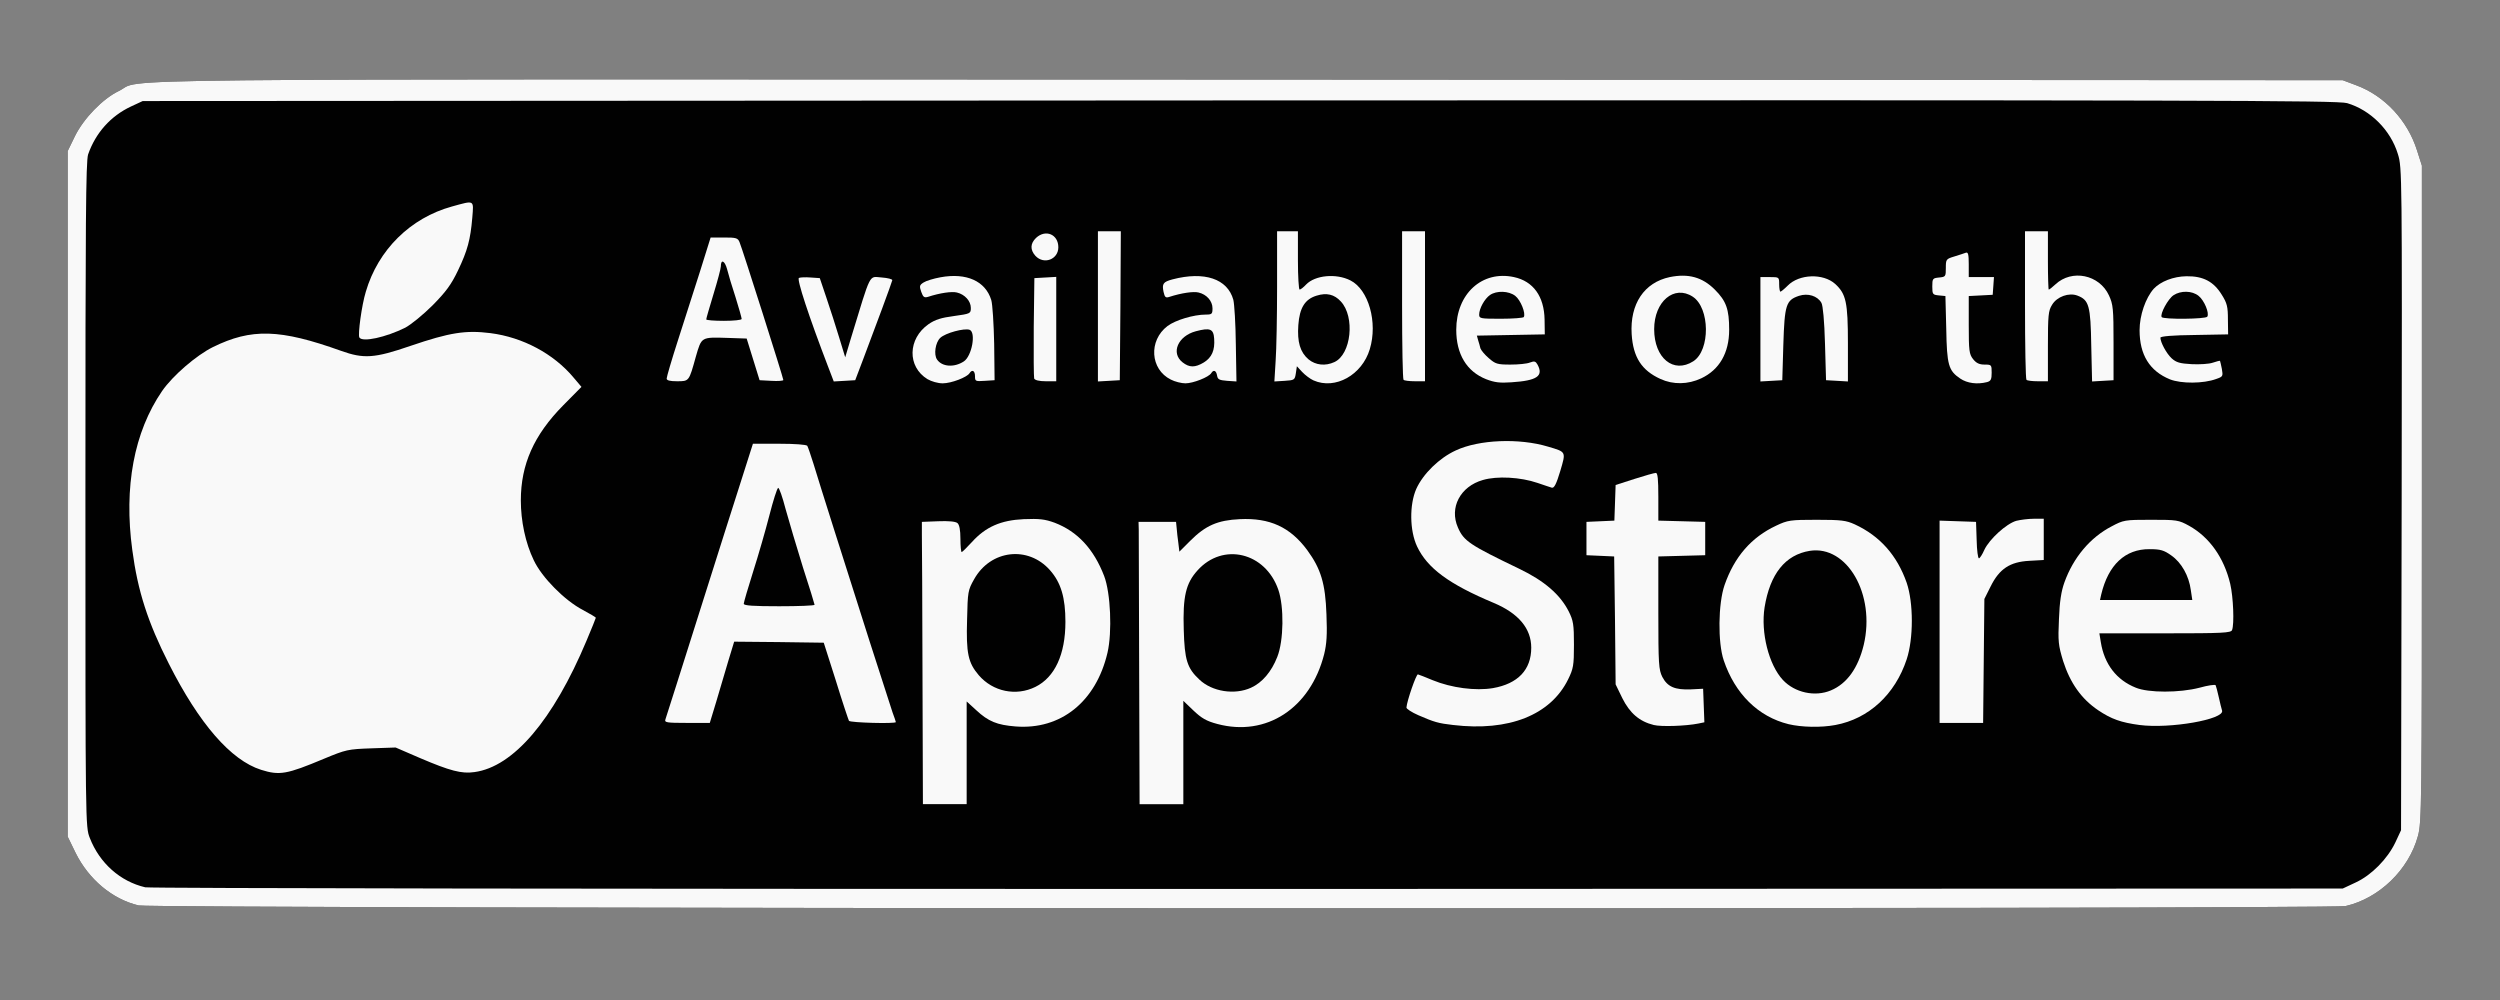 <!DOCTYPE svg PUBLIC "-//W3C//DTD SVG 20010904//EN" "http://www.w3.org/TR/2001/REC-SVG-20010904/DTD/svg10.dtd">
<svg version="1.0" xmlns="http://www.w3.org/2000/svg" width="95px" height="38px" viewBox="0 0 1200 480" preserveAspectRatio="xMidYMid meet">
 <rect x="0" y="0" width="1200" height="480" fill="#808080" stroke="none"/>
 <g id="layer101" fill="#010101" stroke="none">
  <path d="M66.5 434.6 c-12.6 -3 -23.9 -12.5 -30.2 -25.2 l-3.8 -7.8 0 -164.5 0 -164.6 3.4 -7 c4.2 -8.6 13.4 -18.1 21.1 -21.8 12.9 -6.2 -33.1 -5.7 542.5 -5.5 l525 0.3 6.4 2.4 c13.8 5.1 24.8 17 29.3 31.4 l2.3 7.2 0 157.5 c0 150.7 -0.1 157.8 -1.9 164.3 -4.4 16.2 -18.6 29.9 -34.7 33.6 -6.9 1.6 -1052.8 1.3 -1059.4 -0.3z"/>
</g>
 <g id="layer102" fill="#f9f9f9" stroke="none">
  <path d="M66.5 434.6 c-12.6 -3 -23.9 -12.5 -30.2 -25.2 l-3.8 -7.8 0 -164.5 0 -164.6 3.4 -7 c4.2 -8.6 13.4 -18.1 21.1 -21.8 12.9 -6.2 -33.1 -5.7 542.5 -5.5 l525 0.3 6.4 2.4 c13.8 5.1 24.8 17 29.3 31.4 l2.3 7.2 0 157.5 c0 150.7 -0.1 157.8 -1.9 164.3 -4.4 16.2 -18.6 29.9 -34.7 33.6 -6.9 1.6 -1052.8 1.3 -1059.4 -0.3z m1064.2 -11 c7.6 -3.5 15.3 -11.3 19.1 -19.3 l2.7 -5.8 0.3 -159 c0.2 -156.4 0.2 -159.1 -1.8 -165.5 -3.5 -11.6 -13.2 -21.2 -24.4 -24.5 -4.5 -1.3 -66.7 -1.5 -531.6 -1.3 l-526.5 0.3 -5.6 2.6 c-9.8 4.6 -17 12.7 -20.6 23 -1.1 3.3 -1.3 31.7 -1.3 163.4 0 158.9 0 159.4 2.1 164.7 4.7 12.1 14.6 20.9 26.6 23.7 2.2 0.5 225.1 0.8 529.3 0.8 l525.5 -0.2 6.2 -2.9z"/>
  <path d="M442.8 324.5 c-0.1 -33.8 -0.2 -64.3 -0.3 -67.7 l0 -6.3 7.8 -0.3 c5 -0.2 8.4 0.1 9.3 0.9 0.9 0.8 1.4 3.3 1.4 7.5 0 3.5 0.3 6.4 0.6 6.4 0.3 0 2.5 -2.2 4.9 -4.8 6.6 -7.3 13.9 -10.5 24.9 -11 7.5 -0.3 10.1 0 14.8 1.7 11 4.2 18.8 12.6 23.8 25.6 3.1 8.1 3.9 26.9 1.6 36.8 -5.5 23.5 -22.4 37.1 -44.1 35.4 -8.9 -0.7 -13.1 -2.4 -18.9 -7.8 l-4.6 -4.2 0 24.7 0 24.6 -10.5 0 -10.5 0 -0.2 -61.5z m54.2 5.2 c9.3 -4.6 14.4 -15.6 14.4 -31.2 0 -11.6 -2.1 -18.8 -7.4 -24.8 -10.5 -11.9 -28.5 -9.8 -36.4 4.3 -3 5.3 -3.1 6 -3.4 19.4 -0.5 16.2 0.5 20.7 5.6 26.7 6.8 7.9 17.9 10.2 27.2 5.6z"/>
  <path d="M546.8 322 c-0.1 -35.2 -0.2 -65.7 -0.2 -67.7 l-0.1 -3.8 9 0 9 0 0.3 3 c0.1 1.7 0.5 4.9 0.8 7.1 l0.5 4.2 5.2 -5.2 c7.4 -7.4 13.2 -9.9 23.8 -10.4 14.4 -0.7 24.2 3.8 32.4 14.9 6.5 8.9 8.7 16 9.2 30.9 0.4 9.6 0.1 14.1 -1.1 19 -6.6 26 -27.8 39.8 -51.3 33.5 -5.3 -1.4 -7.6 -2.8 -11.5 -6.5 l-4.8 -4.6 0 24.8 0 24.8 -10.5 0 -10.5 0 -0.2 -64z m53.7 8.1 c5.3 -2.4 9.8 -7.6 12.6 -14.8 3.1 -7.8 3.3 -24.1 0.5 -32.2 -6.2 -18 -26.6 -22.9 -38.8 -9.3 -5.6 6.2 -7.1 12.5 -6.6 28.5 0.4 14.4 1.6 18.4 7.5 23.9 6.1 5.8 16.9 7.5 24.8 3.9z"/>
  <path d="M125.3 369.5 c-14.5 -4.6 -29.7 -22.1 -44.3 -51 -10 -19.7 -14.9 -34.8 -17.5 -54.5 -4.1 -30.2 0.8 -56.6 14.3 -76.3 5.1 -7.4 16.5 -17.2 24.4 -21.1 18.5 -9.1 32.2 -8.7 61.5 1.8 10.9 3.9 16 3.6 33.4 -2.4 18.8 -6.4 26.4 -7.6 38.3 -6.1 15.6 2 30.3 9.9 39.8 21.2 l3.9 4.6 -8.8 8.9 c-14 14.2 -20.3 28.3 -20.3 45.6 0 9.9 2.2 20.4 6.2 28.7 3.9 8.3 14.8 19.3 23.6 23.9 3.4 1.8 6.2 3.5 6.2 3.7 0 0.2 -2 5.2 -4.5 11.1 -16 38.1 -35.1 60.5 -53.8 63 -6.1 0.9 -11.7 -0.6 -26 -6.7 l-11.8 -5.1 -11.7 0.4 c-11.2 0.4 -12.1 0.6 -22.7 5 -17.9 7.5 -21.3 8.1 -30.2 5.3z"/>
  <path d="M697.5 348 c-7.1 -0.8 -9.1 -1.4 -16.7 -4.7 -3.2 -1.4 -5.8 -3.1 -5.7 -3.7 0.2 -3.1 4.7 -16.1 5.5 -15.9 0.5 0.1 3.7 1.4 7.1 2.8 9 3.7 20.6 5.2 28.9 3.8 12 -2.1 18.4 -8.8 18.4 -19.4 0 -9.2 -6.1 -16.5 -18 -21.5 -21.5 -9 -31.9 -16.7 -36.8 -27.1 -3.6 -7.6 -3.7 -20.1 -0.4 -27.6 3.3 -7.3 11.1 -14.9 19 -18.5 11.1 -5.2 30.4 -6 44.3 -1.8 8.8 2.6 8.6 2.3 5.8 11.8 -1.8 6 -2.9 8.2 -4 7.9 -0.8 -0.2 -3.9 -1.3 -6.9 -2.3 -8.2 -2.8 -19.4 -3.4 -26.2 -1.4 -10.9 3.1 -16.2 13.3 -12 22.8 2.8 6.5 5.7 8.4 29.4 19.8 12.1 5.8 19.7 12.4 23.8 20.5 2.2 4.4 2.5 6.3 2.5 16 0 10 -0.3 11.5 -2.8 16.6 -8.4 17.1 -28.4 25.1 -55.2 21.9z"/>
  <path d="M793.8 348 c-6.9 -1.7 -11.5 -5.7 -15.1 -12.9 l-3.2 -6.6 -0.3 -30.7 -0.4 -30.7 -6.6 -0.3 -6.7 -0.3 0 -8 0 -8 6.7 -0.3 6.7 -0.3 0.3 -8.5 0.3 -8.6 9 -2.9 c5 -1.6 9.6 -2.9 10.3 -2.9 0.9 0 1.2 3 1.2 11.5 l0 11.4 11.3 0.3 11.2 0.3 0 8 0 8 -11.2 0.3 -11.3 0.3 0 27 c0 24.8 0.2 27.3 1.9 30.8 2.5 4.8 6.1 6.3 13.7 6 l5.9 -0.3 0.3 8.1 0.3 8 -2.9 0.6 c-6 1.2 -17.8 1.6 -21.4 0.7z"/>
  <path d="M858.5 347.6 c-14.6 -3.6 -25.7 -14.6 -31.1 -30.6 -2.9 -8.5 -2.7 -27.3 0.4 -36.2 4.7 -13.5 12.8 -22.9 24.8 -28.5 5.5 -2.6 6.7 -2.8 19.4 -2.8 11.9 0 14.1 0.3 18.3 2.2 12.1 5.6 20.3 14.9 24.9 28 3.3 9.7 3.3 26.8 0 36.8 -5.6 16.9 -18.2 28.5 -34.2 31.5 -6.9 1.3 -16.2 1.1 -22.5 -0.4z m20.3 -16.2 c7.7 -3.2 13.1 -10.7 15.8 -21.9 5.7 -24.2 -8 -47.9 -25.9 -45.1 -11.8 1.9 -19.1 11.1 -21.7 27.1 -1.9 12.1 2 27.6 8.8 34.9 5.7 6.1 15.4 8.2 23 5z"/>
  <path d="M1027 348 c-8.9 -1.2 -13.5 -2.8 -19.9 -7.1 -8 -5.4 -13.4 -13 -16.8 -23.6 -2.3 -7.6 -2.5 -9.4 -2 -20.1 0.3 -8.4 1.1 -13.4 2.6 -17.6 4.3 -12 12.4 -21.6 22.6 -26.9 5.8 -3.1 6.4 -3.2 19 -3.2 12.5 0 13.2 0.1 18.3 2.9 9.8 5.5 16.7 15.3 19.7 27.8 1.5 6.4 2 19.3 0.9 22.2 -0.5 1.4 -4.3 1.6 -32.1 1.6 l-31.6 0 0.7 4.3 c1.7 10.5 7.5 18.1 16.8 21.8 6 2.5 21 2.5 30.6 0 3.9 -1.1 7.4 -1.6 7.7 -1.2 0.2 0.4 0.9 3 1.5 5.7 0.6 2.7 1.3 5.6 1.6 6.5 1.2 4.2 -25 8.8 -39.6 6.9z m24.6 -64.7 c-0.9 -6.9 -4.5 -13.3 -9.4 -16.7 -3.5 -2.5 -5.2 -3 -10.4 -3 -11.7 -0.1 -19.8 7.5 -23.2 21.7 l-0.6 2.7 22.1 0 22.2 0 -0.7 -4.7z"/>
  <path d="M319.4 345.3 c0.3 -1 2.6 -8.3 5.2 -16.3 2.5 -8 9 -28.4 14.4 -45.5 5.4 -17 12.6 -39.9 16.1 -50.7 l6.3 -19.8 12.7 0 c7.3 0 13 0.4 13.4 1 0.3 0.5 1.7 4.5 3 8.7 1.3 4.3 5.7 18.4 9.8 31.3 4.1 12.9 11.8 37 17 53.5 5.3 16.5 10.3 32 11.1 34.4 0.9 2.4 1.6 4.5 1.6 4.7 0 0.9 -21.9 0.3 -22.5 -0.6 -0.3 -0.6 -3.2 -9.2 -6.3 -19.3 l-5.8 -18.2 -21.5 -0.3 -21.5 -0.2 -2.8 9.2 c-1.5 5.1 -4.1 13.9 -5.8 19.6 l-3.1 10.2 -10.9 0 c-10 0 -10.9 -0.2 -10.4 -1.7z m71.6 -55 c0 -0.3 -2.5 -8.5 -5.6 -18 -3 -9.6 -6.7 -22.2 -8.3 -27.9 -1.5 -5.8 -3.1 -10.4 -3.6 -10.2 -0.5 0.2 -2.4 6.1 -4.2 13.2 -1.8 7 -5.3 19.2 -7.8 27 -2.5 7.9 -4.5 14.8 -4.5 15.4 0 0.9 4.7 1.2 17 1.2 9.4 0 17 -0.3 17 -0.7z"/>
  <path d="M931 298.5 l0 -48.6 8.8 0.3 8.7 0.3 0.3 8.8 c0.1 4.8 0.6 8.7 1.1 8.7 0.4 0 1.6 -1.8 2.6 -4.1 2.4 -5.1 10.5 -12.5 15.3 -13.9 2 -0.5 5.8 -1 8.5 -1 l4.7 0 0 9.9 0 9.9 -7 0.4 c-9.2 0.5 -14.3 3.8 -18.5 12.3 l-3 6 -0.3 29.8 -0.3 29.7 -10.5 0 -10.4 0 0 -48.5z"/>
  <path d="M445.2 182 c-9.8 -6 -9.5 -19.4 0.5 -26.4 3.2 -2.2 6.1 -3.1 12.2 -3.9 7.9 -1.1 8.1 -1.2 8.1 -3.9 0 -3.3 -2.9 -6.5 -6.7 -7.4 -2.4 -0.6 -8.1 0.2 -13.9 2.1 -1.8 0.5 -2.3 0.1 -3.2 -2.4 -1 -2.8 -0.8 -3.3 1.1 -4.5 1.2 -0.8 4.8 -1.9 8.1 -2.5 12.5 -2.3 21.6 1.8 24.4 10.9 0.6 1.9 1.2 11.4 1.4 21 l0.2 17.5 -4.7 0.3 c-4.5 0.3 -4.7 0.2 -4.7 -2.2 0 -2.7 -1.4 -3.4 -2.6 -1.5 -1.2 2 -8.8 4.9 -12.9 4.9 -2.3 0 -5.4 -0.9 -7.3 -2z m17.4 -8.5 c3.9 -2.5 6 -14 2.8 -15.2 -2.5 -0.9 -11.6 1.5 -14.1 3.9 -2.3 2.2 -3.2 8 -1.5 10.4 2.4 3.5 8.2 3.9 12.8 0.9z"/>
  <path d="M562 182.2 c-9.9 -4.9 -10.8 -18.7 -1.6 -25.7 3.7 -2.8 12.5 -5.5 18.4 -5.5 2.9 0 3.2 -0.3 3.2 -3 0 -3.5 -2.8 -6.7 -6.7 -7.6 -2.4 -0.6 -8.1 0.2 -14 2.1 -1.8 0.6 -2.2 0.2 -2.8 -2.4 -0.8 -3.9 -0.2 -4.8 4.3 -6 15.3 -4 26.4 -0.3 29.2 9.8 0.5 2 1.1 11.6 1.2 21.4 l0.3 17.8 -4.5 -0.3 c-3.8 -0.3 -4.5 -0.7 -4.8 -2.5 -0.4 -2.5 -1.7 -3 -2.8 -1.2 -1.1 1.9 -8.7 4.9 -12.4 4.9 -1.9 0 -5.1 -0.8 -7 -1.8z m15.8 -8.2 c3.9 -2.4 5.4 -5.9 5 -11.4 -0.3 -4.8 -2 -5.4 -8.8 -3.6 -8.6 2.3 -12.1 10.4 -6.4 14.9 3.3 2.6 6 2.6 10.2 0.1z"/>
  <path d="M630.5 182.6 c-1.6 -0.7 -4.1 -2.6 -5.5 -4.1 l-2.5 -2.7 -0.5 3.4 c-0.5 3.2 -0.7 3.3 -5.4 3.6 l-4.9 0.3 0.6 -9.8 c0.4 -5.4 0.7 -21.6 0.7 -36 l0 -26.3 5 0 5 0 0 14 c0 7.7 0.4 14 0.8 14 0.5 0 1.9 -1.1 3.1 -2.4 4.3 -4.5 14.4 -5.5 21.3 -2 8.7 4.4 13.2 20.1 9.3 33 -3.7 12.4 -16.6 19.6 -27 15z m10 -8.8 c8.1 -3.7 10 -21.7 3.1 -29.1 -3.1 -3.4 -6.8 -4.3 -11.6 -2.8 -5.6 1.7 -8.2 5.8 -8.8 14.1 -0.6 8.2 0.9 13.1 4.9 16.5 3.4 2.8 8.1 3.3 12.4 1.3z"/>
  <path d="M713.3 182 c-9.3 -3.7 -14.3 -12 -14.3 -23.7 0 -17.3 12.4 -28.6 27.7 -25.3 9.3 2 14.5 9.3 14.7 20.4 l0.1 7.1 -16.3 0.3 -16.3 0.3 0.6 2.2 c0.4 1.2 0.9 3 1.1 3.9 0.3 0.9 2.1 3.1 4 4.7 3.2 2.8 4.1 3.1 10.4 3.1 3.8 0 8 -0.4 9.4 -1 2.1 -0.8 2.7 -0.6 3.6 1 3 5.5 -0.2 7.7 -12.5 8.5 -5.5 0.4 -8.1 0.1 -12.2 -1.5z m18.1 -29.8 c1.1 -1.7 -1.5 -8.2 -4.1 -10.2 -3.1 -2.4 -8.9 -2.6 -12.1 -0.4 -2.6 1.8 -5.2 6.5 -5.2 9.4 0 1.9 0.6 2 10.4 2 5.8 0 10.7 -0.4 11 -0.8z"/>
  <path d="M797 181.9 c-9 -4.1 -13.1 -10.4 -13.8 -21.5 -0.9 -14.5 6 -24.8 18.3 -27.4 8.9 -1.8 15.6 0 21.6 6 5.5 5.5 6.9 9.4 6.9 19.3 0 11.1 -4.7 19.2 -13.4 23.3 -6.4 3 -13.5 3.1 -19.6 0.3z m15.8 -8.5 c8.2 -5.3 8 -25.6 -0.3 -31 -8.9 -5.8 -18.5 2.3 -18.5 15.6 0 13.9 9.3 21.5 18.8 15.4z"/>
  <path d="M940.9 181.7 c-5.6 -3.8 -6.4 -6.4 -6.7 -23.9 l-0.4 -15.7 -3.1 -0.3 c-3 -0.3 -3.2 -0.5 -3.2 -4.3 0 -3.8 0.2 -4 3.3 -4.3 3.1 -0.3 3.2 -0.5 3.2 -4.6 0 -4.1 0.1 -4.3 4.1 -5.5 2.3 -0.7 4.7 -1.5 5.5 -1.8 1.1 -0.4 1.4 0.8 1.4 5.6 l0 6.1 6.1 0 6 0 -0.3 4.3 -0.3 4.2 -5.7 0.3 -5.8 0.3 0 13.8 c0 12.5 0.2 14.1 2.1 16.5 1.5 1.9 3 2.6 5.5 2.6 3.3 0 3.4 0.1 3.4 3.9 0 3.2 -0.4 4 -2.2 4.5 -4.7 1.2 -9.5 0.6 -12.9 -1.7z"/>
  <path d="M1041.6 182.1 c-9.8 -4 -14.6 -11.8 -14.6 -23.6 0 -7.2 2.9 -15.5 6.8 -19.9 3.3 -3.5 9.4 -5.9 15.7 -6 8 -0.1 13 2.5 16.9 8.8 2.6 4.1 3 5.8 3 11.9 l0.1 7.2 -16.2 0.3 c-10.1 0.1 -16.3 0.6 -16.3 1.3 0 2.2 2.9 7.6 5.4 9.9 2.2 2 4 2.5 9.6 2.8 3.8 0.2 8.4 -0.1 10.1 -0.7 1.8 -0.6 3.3 -1 3.5 -0.9 0.1 0.2 0.5 1.9 0.9 3.9 0.6 3.5 0.5 3.7 -2.7 4.8 -6.2 2.3 -16.8 2.3 -22.2 0.2z m17.9 -30.1 c1.1 -1.7 -1.5 -7.9 -4.2 -10 -3.1 -2.5 -8.5 -2.6 -12 -0.3 -2.6 1.7 -6.6 9 -5.7 10.5 0.8 1.2 21.2 1 21.9 -0.2z"/>
  <path d="M320 181.7 c0 -0.8 2.4 -9 5.4 -18.3 3 -9.3 7.8 -24.2 10.6 -33.1 l5.1 -16.3 6.5 0 c5.7 0 6.6 0.2 7.4 2.3 1.2 2.7 21 65.1 21 66.1 0 0.4 -2.6 0.6 -5.7 0.4 l-5.7 -0.3 -3.1 -10 -3.1 -10 -8.9 -0.3 c-13.1 -0.4 -12.7 -0.6 -15.5 9 -3.3 11.9 -3.2 11.8 -9 11.8 -3.5 0 -5 -0.4 -5 -1.3z m36 -28.6 c0 -0.5 -1.3 -5.2 -2.9 -10.3 -1.7 -5.1 -3.5 -11.2 -4.1 -13.6 -1.1 -4.1 -3 -5 -3 -1.3 0 1 -1.6 7 -3.5 13.2 -1.9 6.3 -3.5 11.7 -3.5 12.2 0 0.4 3.8 0.7 8.5 0.7 4.7 0 8.5 -0.4 8.5 -0.9z"/>
  <path d="M397.6 176.3 c-9.4 -24.5 -15.3 -42.5 -14.1 -42.9 0.7 -0.3 3.2 -0.4 5.6 -0.2 l4.4 0.3 3.2 9.5 c1.8 5.2 4.5 13.8 6.1 19 l2.9 9.5 2.7 -9 c10 -32.7 8.5 -29.7 14.9 -29.3 2.8 0.2 5.1 0.8 5 1.3 -0.2 1.1 -8.2 22.7 -14 38 l-3.8 10 -5.1 0.3 -5.2 0.3 -2.6 -6.8z"/>
  <path d="M496.4 181.7 c-0.2 -0.7 -0.3 -11.8 -0.2 -24.7 l0.3 -23.5 5.3 -0.3 5.2 -0.3 0 25 0 25.1 -5 0 c-3.2 0 -5.2 -0.5 -5.6 -1.3z"/>
  <path d="M527 147.1 l0 -36.1 5.5 0 5.5 0 -0.2 35.8 -0.3 35.7 -5.2 0.3 -5.3 0.3 0 -36z"/>
  <path d="M673.7 182.3 c-0.4 -0.3 -0.7 -16.5 -0.7 -36 l0 -35.3 5.5 0 5.5 0 0 36 0 36 -4.8 0 c-2.7 0 -5.2 -0.3 -5.5 -0.7z"/>
  <path d="M845 158.1 l0 -25.1 4.5 0 c4.5 0 4.5 0 4.5 3.5 0 1.9 0.3 3.5 0.6 3.5 0.3 0 1.9 -1.3 3.5 -2.9 5.5 -5.6 17 -6 22.8 -0.8 5.2 4.8 6.1 8.7 6.1 28.5 l0 18.3 -5.2 -0.3 -5.3 -0.3 -0.5 -17.5 c-0.3 -11 -1 -18.3 -1.7 -19.6 -1.9 -3.4 -6.5 -4.8 -10.8 -3.4 -6.2 2.1 -6.9 4.2 -7.5 23.5 l-0.5 17 -5.2 0.3 -5.3 0.3 0 -25z"/>
  <path d="M972.7 182.3 c-0.4 -0.3 -0.7 -16.5 -0.7 -36 l0 -35.3 5.5 0 5.5 0 0 14 c0 7.7 0.2 14 0.4 14 0.3 0 1.7 -1.1 3.2 -2.5 7.9 -7.4 21.1 -4.7 25.7 5.3 2 4.3 2.2 6.4 2.2 22.7 l0 18 -5.2 0.3 -5.1 0.3 -0.4 -17.3 c-0.3 -19.1 -1.1 -21.8 -6.6 -23.9 -4.1 -1.6 -9.9 0.5 -12.2 4.4 -1.8 2.8 -2 5.1 -2 20 l0 16.7 -4.8 0 c-2.7 0 -5.2 -0.3 -5.5 -0.7z"/>
  <path d="M172.5 162 c-0.8 -1.3 1.1 -15.5 3.1 -22 5.9 -20.1 21.4 -35.4 41.4 -40.9 10.9 -3 10.4 -3.3 9.7 5.4 -0.9 10.6 -2.3 15.8 -6.9 25.4 -3.2 6.7 -5.7 10.1 -12.1 16.6 -4.6 4.6 -10.4 9.3 -13.2 10.8 -9.3 4.6 -20.5 7.1 -22 4.7z"/>
  <path d="M497 122.8 c-2.6 -2.9 -2.5 -5.9 0.3 -8.6 4.6 -4.3 10.7 -1.7 10.7 4.5 0 5.8 -6.9 8.5 -11 4.1z"/>
</g>

</svg>